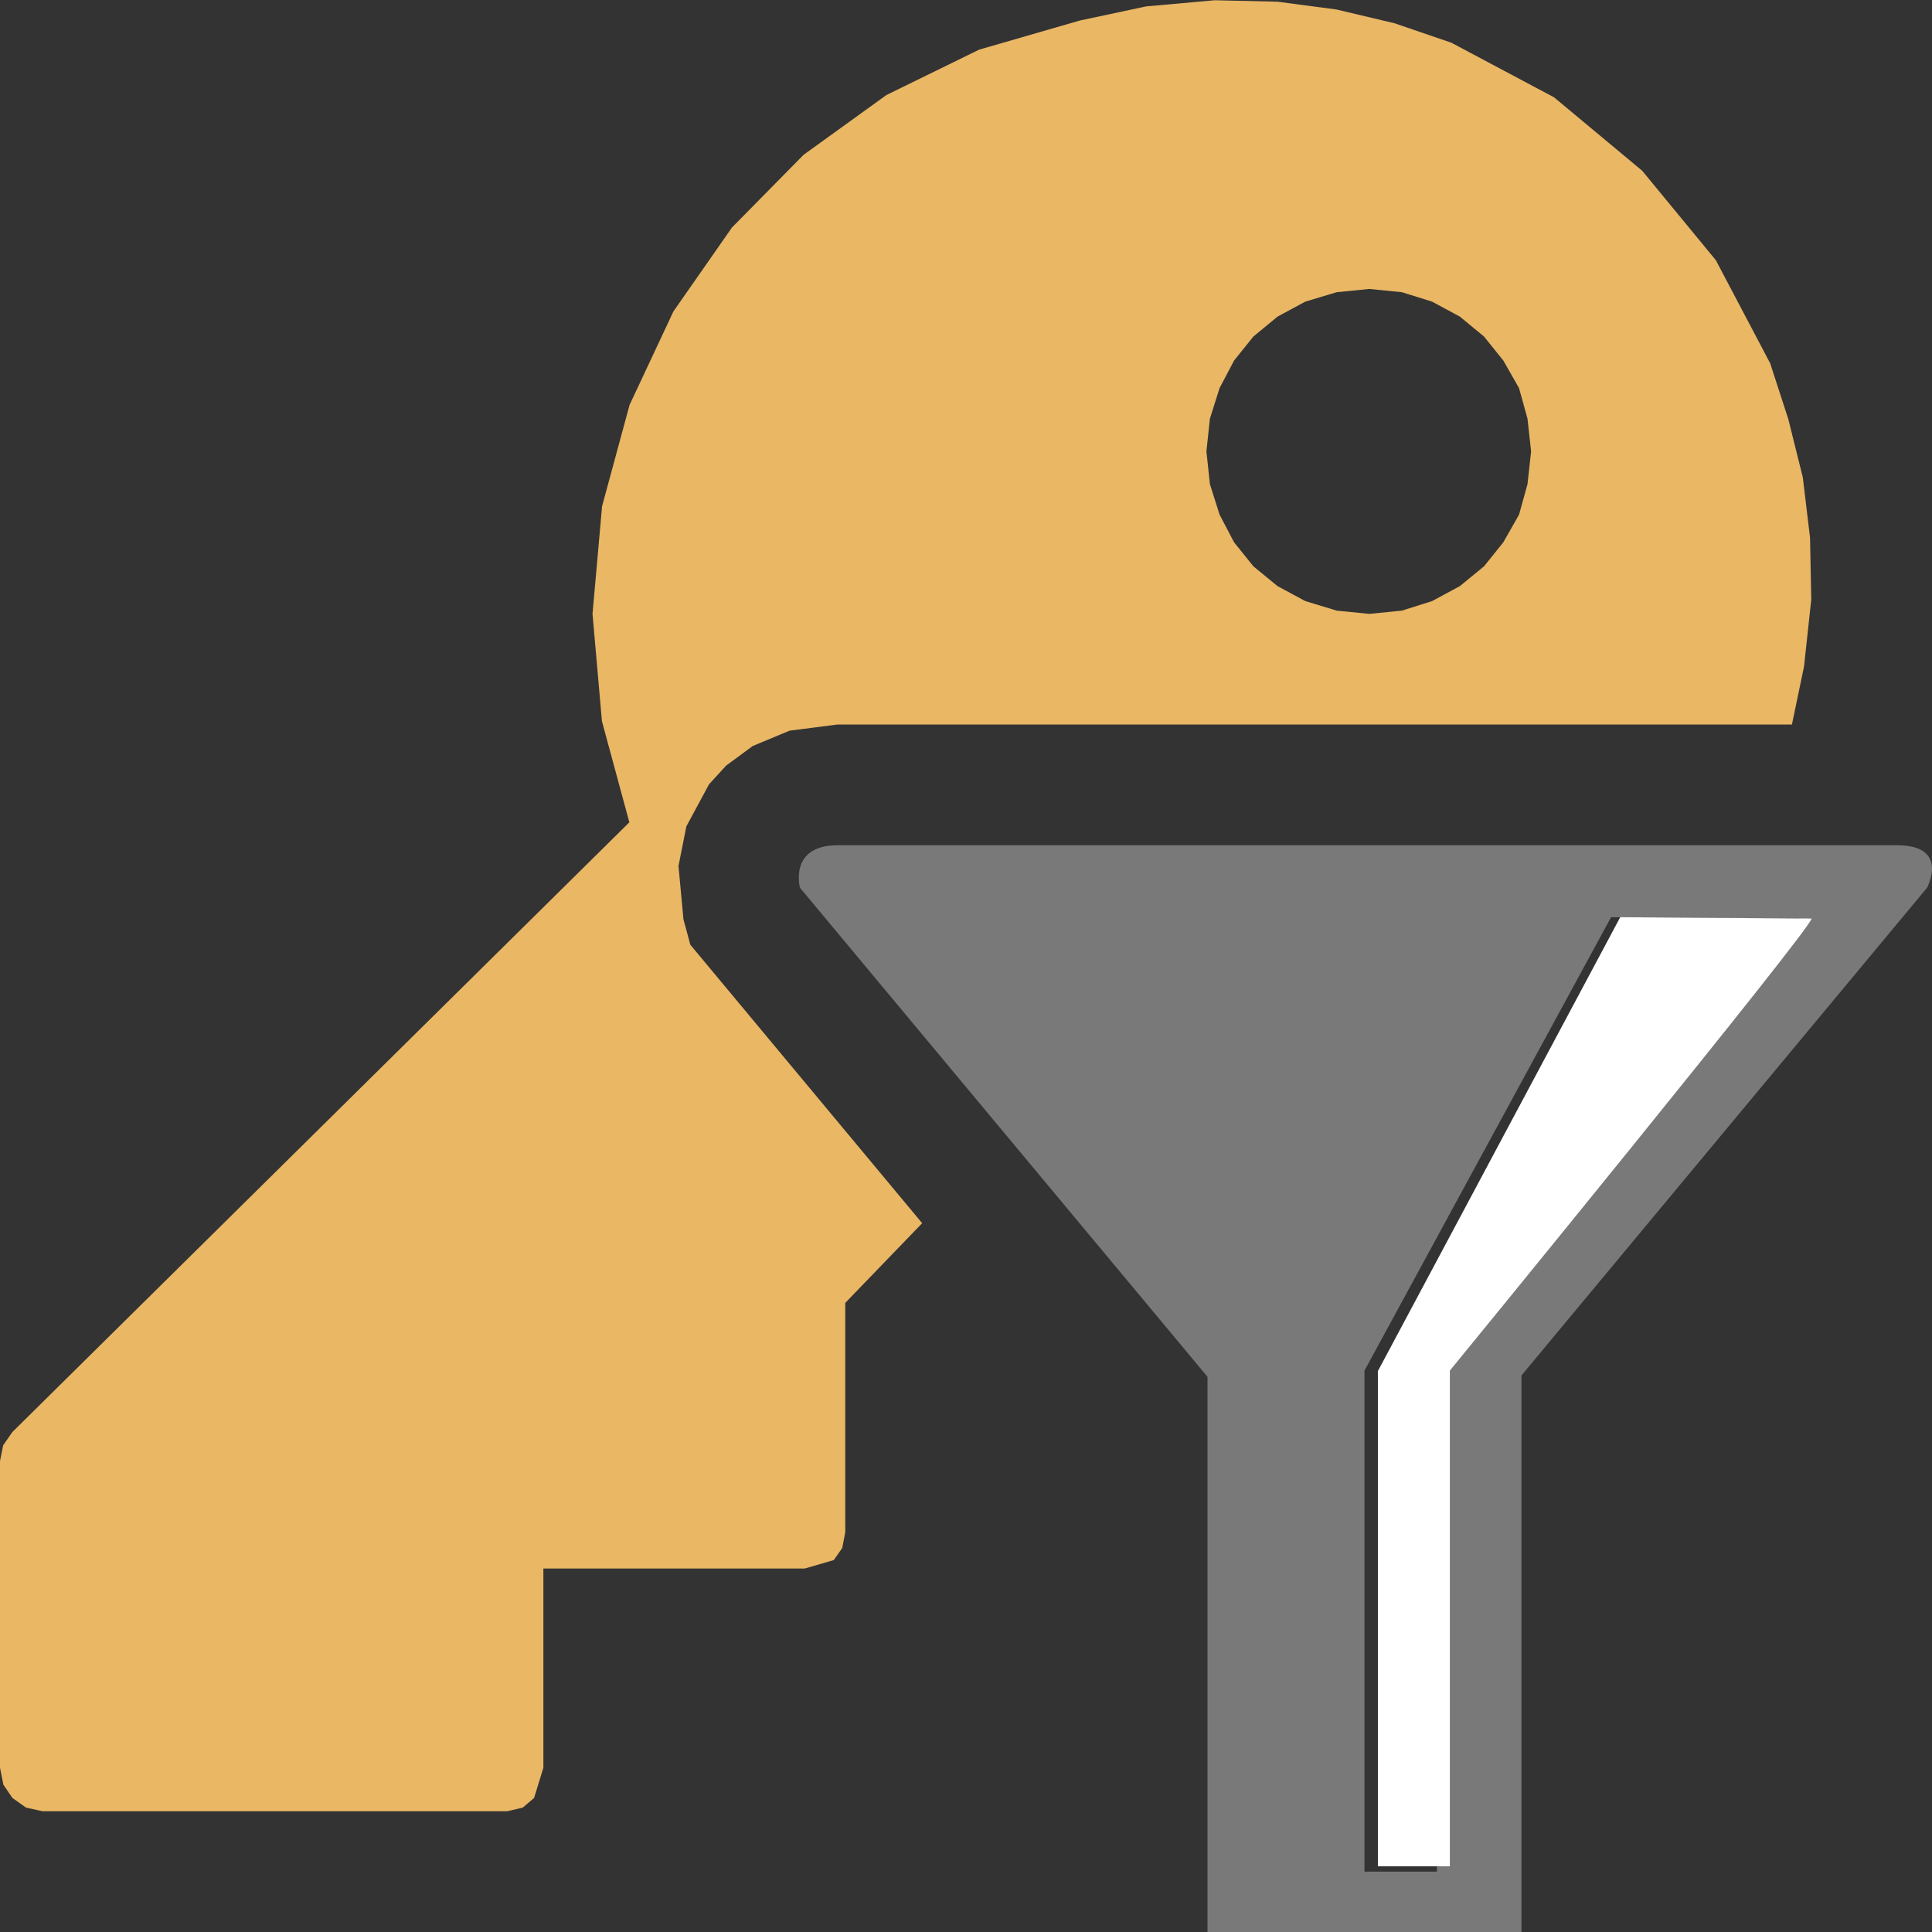 <svg version="1.1" id="Layer_1" xmlns="http://www.w3.org/2000/svg" xmlns:xlink="http://www.w3.org/1999/xlink" x="0px" y="0px" width="16px" height="16px" viewBox="0 0 16 16" enable-background="new 0 0 16 16" xml:space="preserve">
  <rect x="0" y="0" width="16" height="16" fill="#333333" stroke="none"/>
  <g id="main">
    <g id="icon">
      <path d="M9.492,0.053L8.943,0.17L8.109,0.411L7.341,0.787L6.655,1.282L6.062,1.884L5.577,2.579L5.214,3.353L4.986,4.193L4.907,5.084L4.985,5.973L5.212,6.81L0.102,11.86L0.026,11.97L0,12.1L0,14.64L0.028,14.78L0.103,14.89L0.216,14.97L0.353,15L4.2,15L4.329,14.97L4.423,14.89L4.5,14.64L4.5,12.99L6.664,12.99L6.905,12.92L6.975,12.82L7,12.69L7,10.79L7.637,10.13L5.717,7.824L5.66,7.613L5.619,7.172L5.684,6.844L5.872,6.495L6.014,6.34L6.234,6.178L6.539,6.051L6.937,6L14.84,6L14.94,5.521L15,4.966L14.99,4.453L14.93,3.953L14.81,3.471L14.66,3.009L14.21,2.155L13.6,1.414L12.87,0.806L12.02,0.354L11.55,0.193L11.07,0.079L10.58,0.014L10.06,0.002zM11.61,2.42L11.86,2.498L12.09,2.622L12.29,2.787L12.45,2.986L12.58,3.214L12.65,3.467L12.68,3.738L12.65,4.01L12.58,4.262L12.45,4.491L12.29,4.69L12.09,4.854L11.86,4.978L11.61,5.057L11.34,5.084L11.07,5.057L10.81,4.978L10.58,4.854L10.38,4.69L10.22,4.491L10.1,4.262L10.02,4.01L9.991,3.738L10.02,3.467L10.1,3.214L10.22,2.986L10.38,2.787L10.58,2.622L10.81,2.498L11.07,2.42L11.34,2.393zz" fill="#EAB765"/>
    </g>
    <g id="overlay">
      <path d="M15.711,7c-1.252,0,-7.548,0,-8.774,0c-0.407,0,-0.312,0.352,-0.312,0.352L10,11.402V16h2.6v-4.609l3.359,-4.039C15.959,7.352,16.149,7,15.711,7zM11.9,11.351V15.5h-0.6v-4.149l2.042,-3.755c0,0,1.537,0.011,1.567,0.011C14.977,7.606,11.9,11.351,11.9,11.351z" fill-rule="evenodd" fill="#797979"/>
      <path d="M11.413,11.351l2.005,-3.755c0,0,1.553,0.011,1.583,0.011c0.068,0,-2.994,3.744,-2.994,3.744v4.105h-0.596V11.351z" fill-rule="evenodd" fill="#FFFFFF"/>
    </g>
  </g>
</svg>